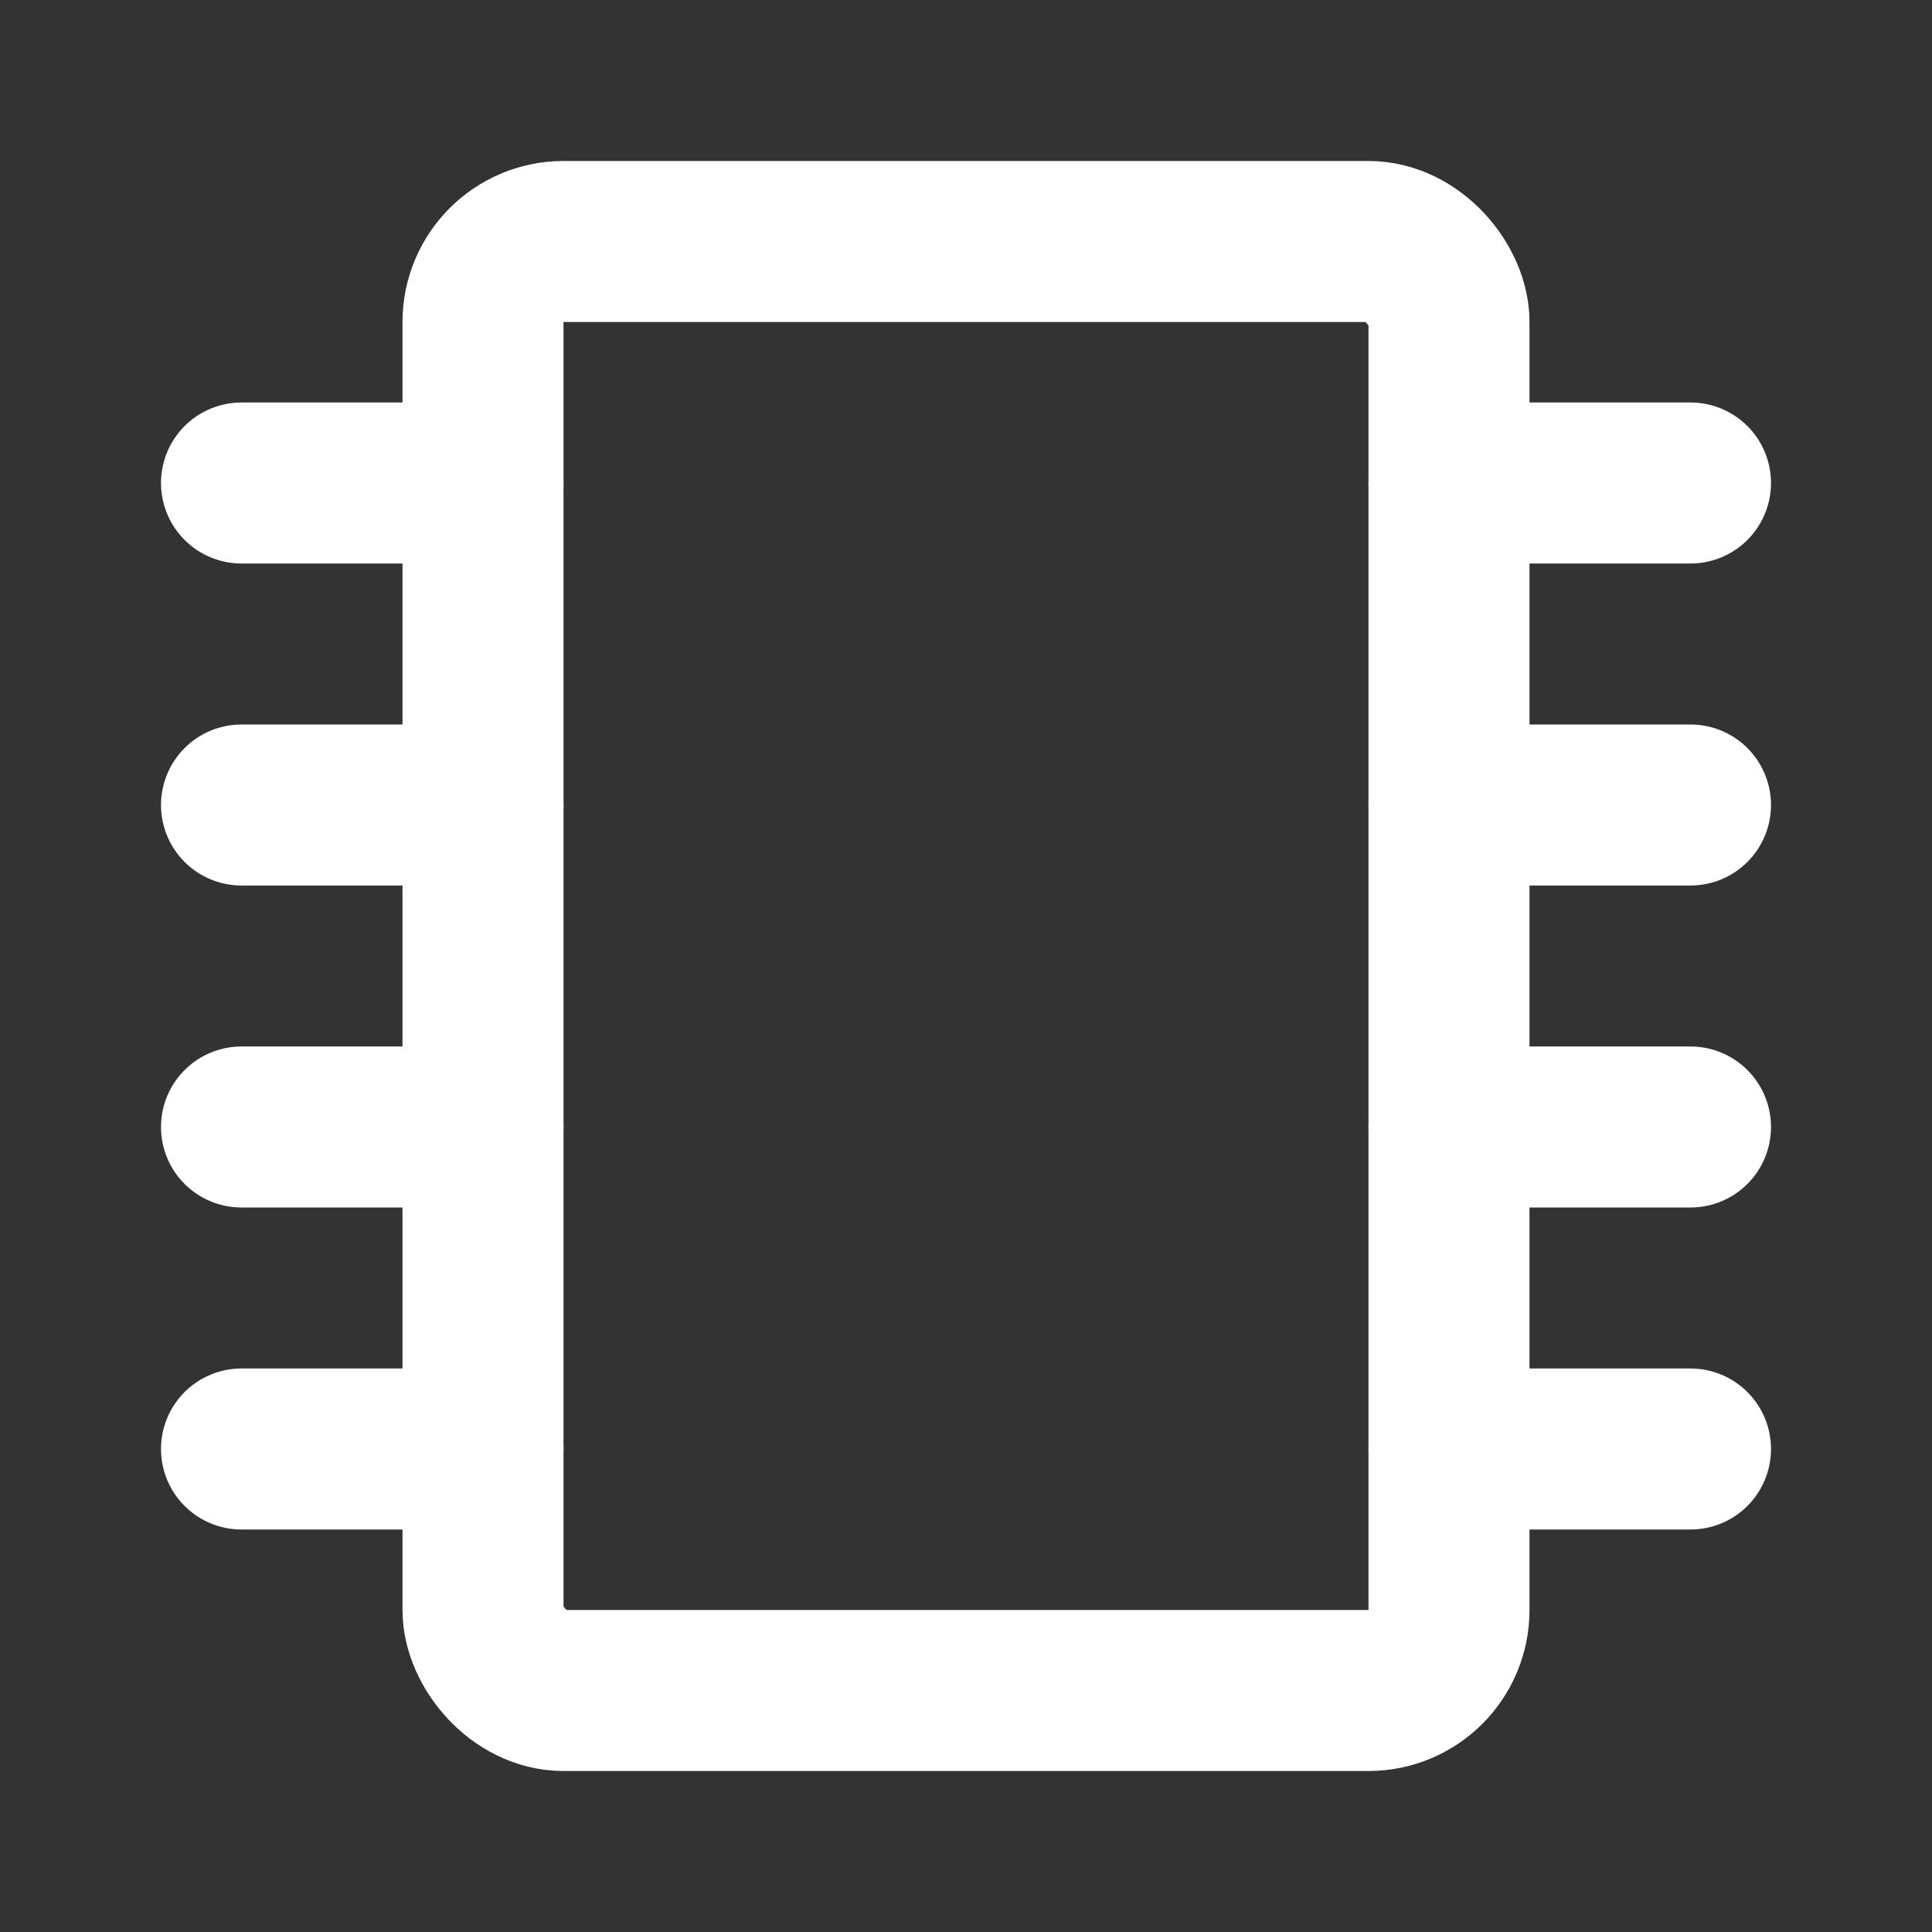 <?xml version="1.0" encoding="UTF-8"?><svg width="28" height="28" viewBox="0 0 48 48" fill="none" xmlns="http://www.w3.org/2000/svg"><rect x="0" y="0" width="48" height="48" fill="#333333" stroke="none"/><rect x="12" y="6" width="24" height="36" rx="2" fill="none" stroke="#ffffff" stroke-width="4"/><path d="M12 12H6" stroke="#ffffff" stroke-width="4" stroke-linecap="round" stroke-linejoin="round"/><path d="M12 20H6" stroke="#ffffff" stroke-width="4" stroke-linecap="round" stroke-linejoin="round"/><path d="M12 28H6" stroke="#ffffff" stroke-width="4" stroke-linecap="round" stroke-linejoin="round"/><path d="M12 36H6" stroke="#ffffff" stroke-width="4" stroke-linecap="round" stroke-linejoin="round"/><path d="M42 12H36" stroke="#ffffff" stroke-width="4" stroke-linecap="round" stroke-linejoin="round"/><path d="M42 20H36" stroke="#ffffff" stroke-width="4" stroke-linecap="round" stroke-linejoin="round"/><path d="M42 28H36" stroke="#ffffff" stroke-width="4" stroke-linecap="round" stroke-linejoin="round"/><path d="M42 36H36" stroke="#ffffff" stroke-width="4" stroke-linecap="round" stroke-linejoin="round"/></svg>